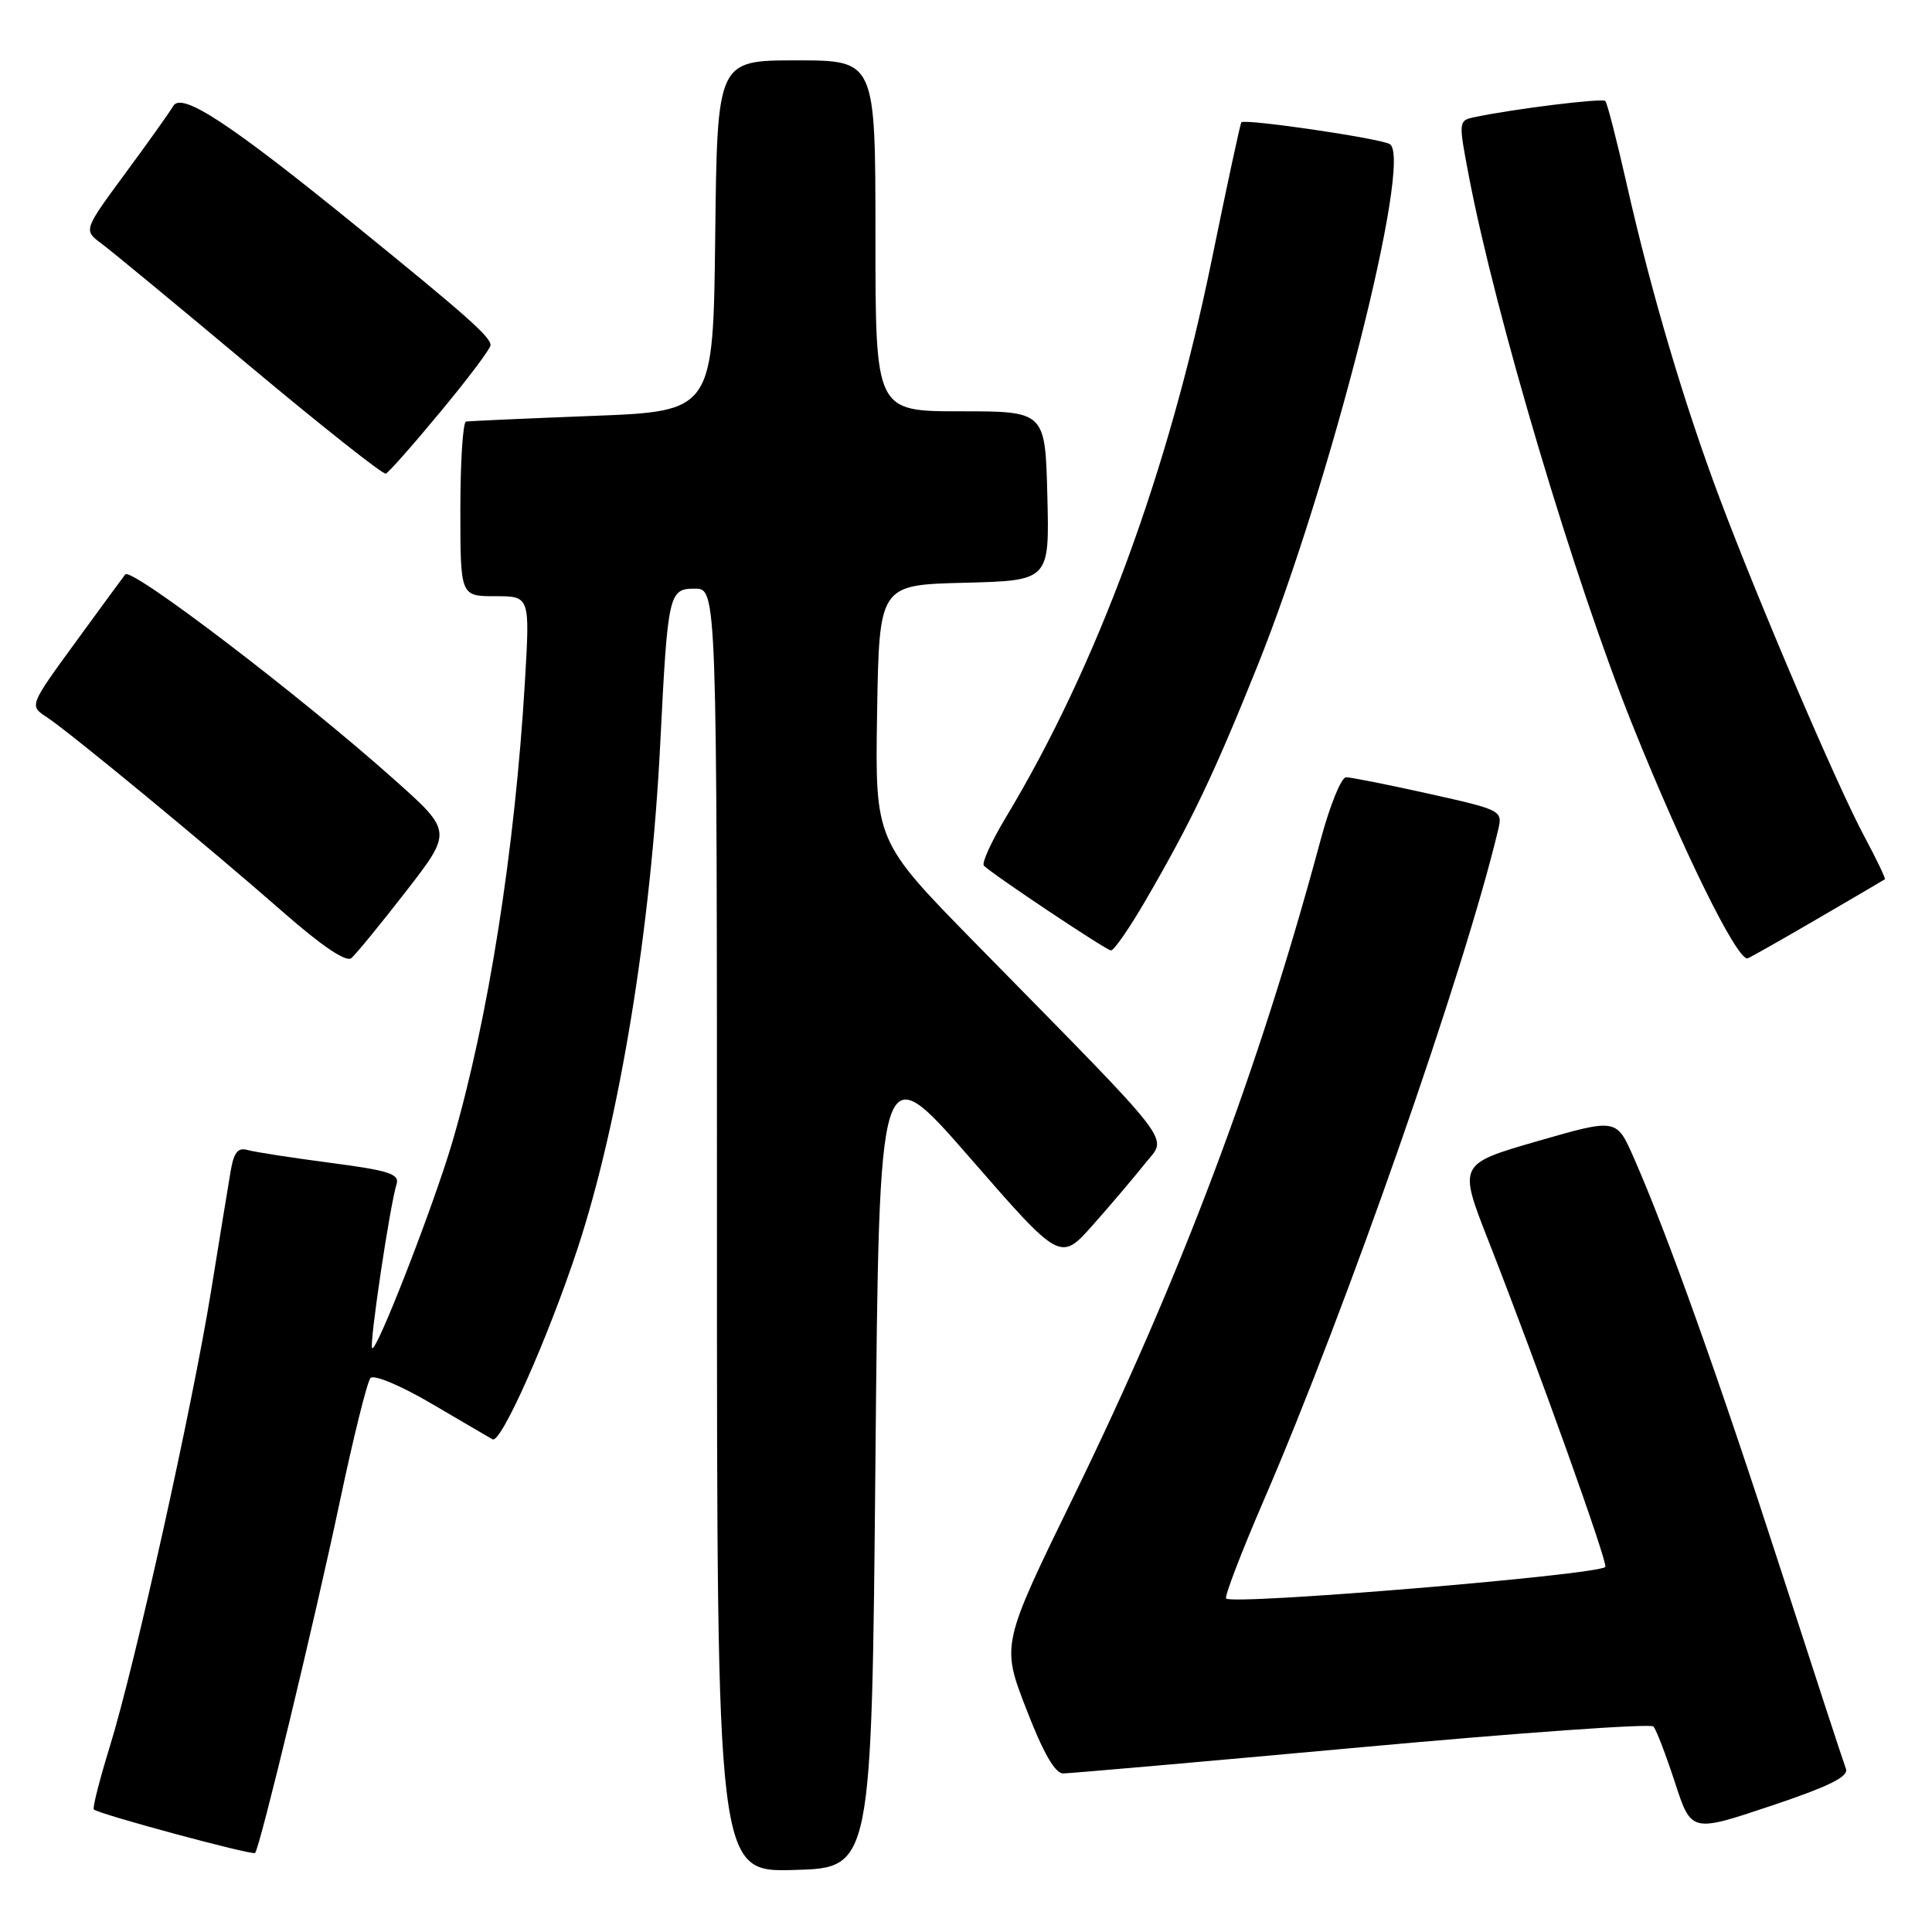 <?xml version="1.0" encoding="UTF-8" standalone="no"?>
<!DOCTYPE svg PUBLIC "-//W3C//DTD SVG 1.1//EN" "http://www.w3.org/Graphics/SVG/1.1/DTD/svg11.dtd" >
<svg xmlns="http://www.w3.org/2000/svg" xmlns:xlink="http://www.w3.org/1999/xlink" version="1.1" viewBox="0 0 256 256">
 <g >
 <path fill="currentColor"
d=" M 116.00 193.56 C 116.50 139.62 116.50 139.62 128.50 153.39 C 140.50 167.17 140.50 167.17 144.80 162.33 C 147.16 159.67 150.27 156.01 151.71 154.19 C 154.69 150.42 156.44 152.68 129.23 124.96 C 115.95 111.42 115.95 111.42 116.22 94.46 C 116.50 77.50 116.50 77.50 127.78 77.22 C 139.06 76.93 139.06 76.93 138.78 65.72 C 138.50 54.50 138.50 54.50 127.25 54.50 C 116.00 54.50 116.00 54.50 116.00 31.25 C 116.00 8.00 116.00 8.00 105.52 8.00 C 95.04 8.00 95.04 8.00 94.77 31.25 C 94.50 54.50 94.50 54.50 78.50 55.11 C 69.70 55.45 62.16 55.79 61.75 55.86 C 61.34 55.94 61.00 61.17 61.00 67.50 C 61.00 79.00 61.00 79.00 65.61 79.00 C 70.22 79.00 70.22 79.00 69.56 90.25 C 68.24 112.58 64.68 135.16 59.93 151.35 C 57.45 159.77 49.89 179.22 49.31 178.64 C 48.90 178.23 51.64 159.84 52.55 156.89 C 52.96 155.56 51.50 155.09 43.77 154.08 C 38.67 153.41 33.74 152.65 32.80 152.38 C 31.52 152.02 30.98 152.70 30.56 155.20 C 30.25 157.01 29.09 164.12 27.98 171.00 C 25.49 186.37 17.87 220.70 14.54 231.46 C 13.19 235.84 12.24 239.57 12.43 239.76 C 13.04 240.37 33.45 245.88 33.80 245.53 C 34.42 244.91 41.68 214.81 45.02 199.00 C 46.82 190.47 48.65 183.10 49.09 182.60 C 49.54 182.10 53.07 183.58 57.20 186.00 C 61.21 188.36 64.85 190.48 65.27 190.72 C 66.38 191.33 72.63 177.27 76.55 165.38 C 82.09 148.53 86.26 123.03 87.49 98.46 C 88.48 78.63 88.62 78.00 92.06 78.00 C 95.00 78.00 95.00 78.00 95.00 163.03 C 95.00 248.07 95.00 248.07 105.25 247.78 C 115.50 247.50 115.50 247.50 116.00 193.56 Z  M 244.59 234.36 C 244.29 233.59 240.37 221.60 235.88 207.73 C 227.82 182.80 220.88 163.37 216.46 153.35 C 214.19 148.19 214.19 148.19 203.72 151.21 C 193.24 154.24 193.24 154.24 197.21 164.37 C 203.76 181.07 213.12 207.21 212.71 207.63 C 211.64 208.70 163.38 212.71 162.47 211.81 C 162.23 211.56 164.45 205.77 167.40 198.93 C 178.39 173.52 194.06 128.68 198.52 109.93 C 199.12 107.40 198.96 107.32 189.31 105.17 C 183.92 103.97 178.99 102.99 178.36 102.99 C 177.73 103.00 176.22 106.71 175.00 111.25 C 166.81 141.72 156.56 168.98 142.30 198.21 C 132.68 217.93 132.68 217.93 135.99 226.46 C 138.24 232.29 139.80 235.00 140.89 234.99 C 141.78 234.98 159.59 233.42 180.47 231.51 C 201.35 229.60 218.73 228.36 219.09 228.77 C 219.46 229.17 220.73 232.50 221.93 236.16 C 224.10 242.82 224.10 242.82 234.62 239.30 C 242.41 236.69 244.99 235.41 244.59 234.36 Z  M 53.79 118.12 C 59.95 110.17 59.95 110.17 52.22 103.28 C 39.78 92.18 17.44 75.15 16.60 76.11 C 16.42 76.33 13.48 80.33 10.08 85.00 C 3.88 93.50 3.88 93.50 6.16 95.00 C 9.25 97.03 27.67 112.23 37.49 120.84 C 42.62 125.34 45.86 127.53 46.55 126.96 C 47.14 126.47 50.40 122.49 53.79 118.12 Z  M 240.66 121.84 C 245.52 119.01 249.61 116.61 249.75 116.51 C 249.88 116.42 248.68 113.90 247.08 110.92 C 243.47 104.21 233.17 80.14 227.87 66.04 C 223.12 53.39 218.80 38.78 215.55 24.41 C 214.23 18.59 212.96 13.62 212.71 13.38 C 212.31 12.98 200.46 14.44 195.36 15.53 C 193.26 15.97 193.25 16.10 194.61 23.22 C 198.15 41.80 208.59 76.84 216.32 96.08 C 222.99 112.68 230.03 127.00 231.53 127.00 C 231.68 127.00 235.79 124.68 240.66 121.84 Z  M 151.83 119.25 C 157.87 108.85 160.84 102.62 166.60 88.29 C 176.31 64.11 187.25 21.01 184.16 19.10 C 182.93 18.34 164.94 15.70 164.48 16.21 C 164.35 16.37 162.59 24.51 160.59 34.30 C 154.80 62.65 145.35 88.26 133.28 108.31 C 131.36 111.50 130.05 114.38 130.37 114.71 C 131.57 115.90 146.52 125.88 147.21 125.94 C 147.59 125.97 149.68 122.96 151.83 119.25 Z  M 58.39 54.53 C 62.03 50.15 65.00 46.19 65.00 45.74 C 65.00 44.64 61.93 41.91 47.20 29.95 C 30.44 16.33 24.07 12.15 22.96 14.04 C 22.49 14.85 19.62 18.88 16.58 23.00 C 11.06 30.50 11.06 30.50 13.44 32.27 C 14.75 33.24 23.61 40.56 33.13 48.53 C 42.66 56.50 50.75 62.90 51.12 62.76 C 51.49 62.62 54.76 58.92 58.39 54.53 Z "/>
</g>
</svg>